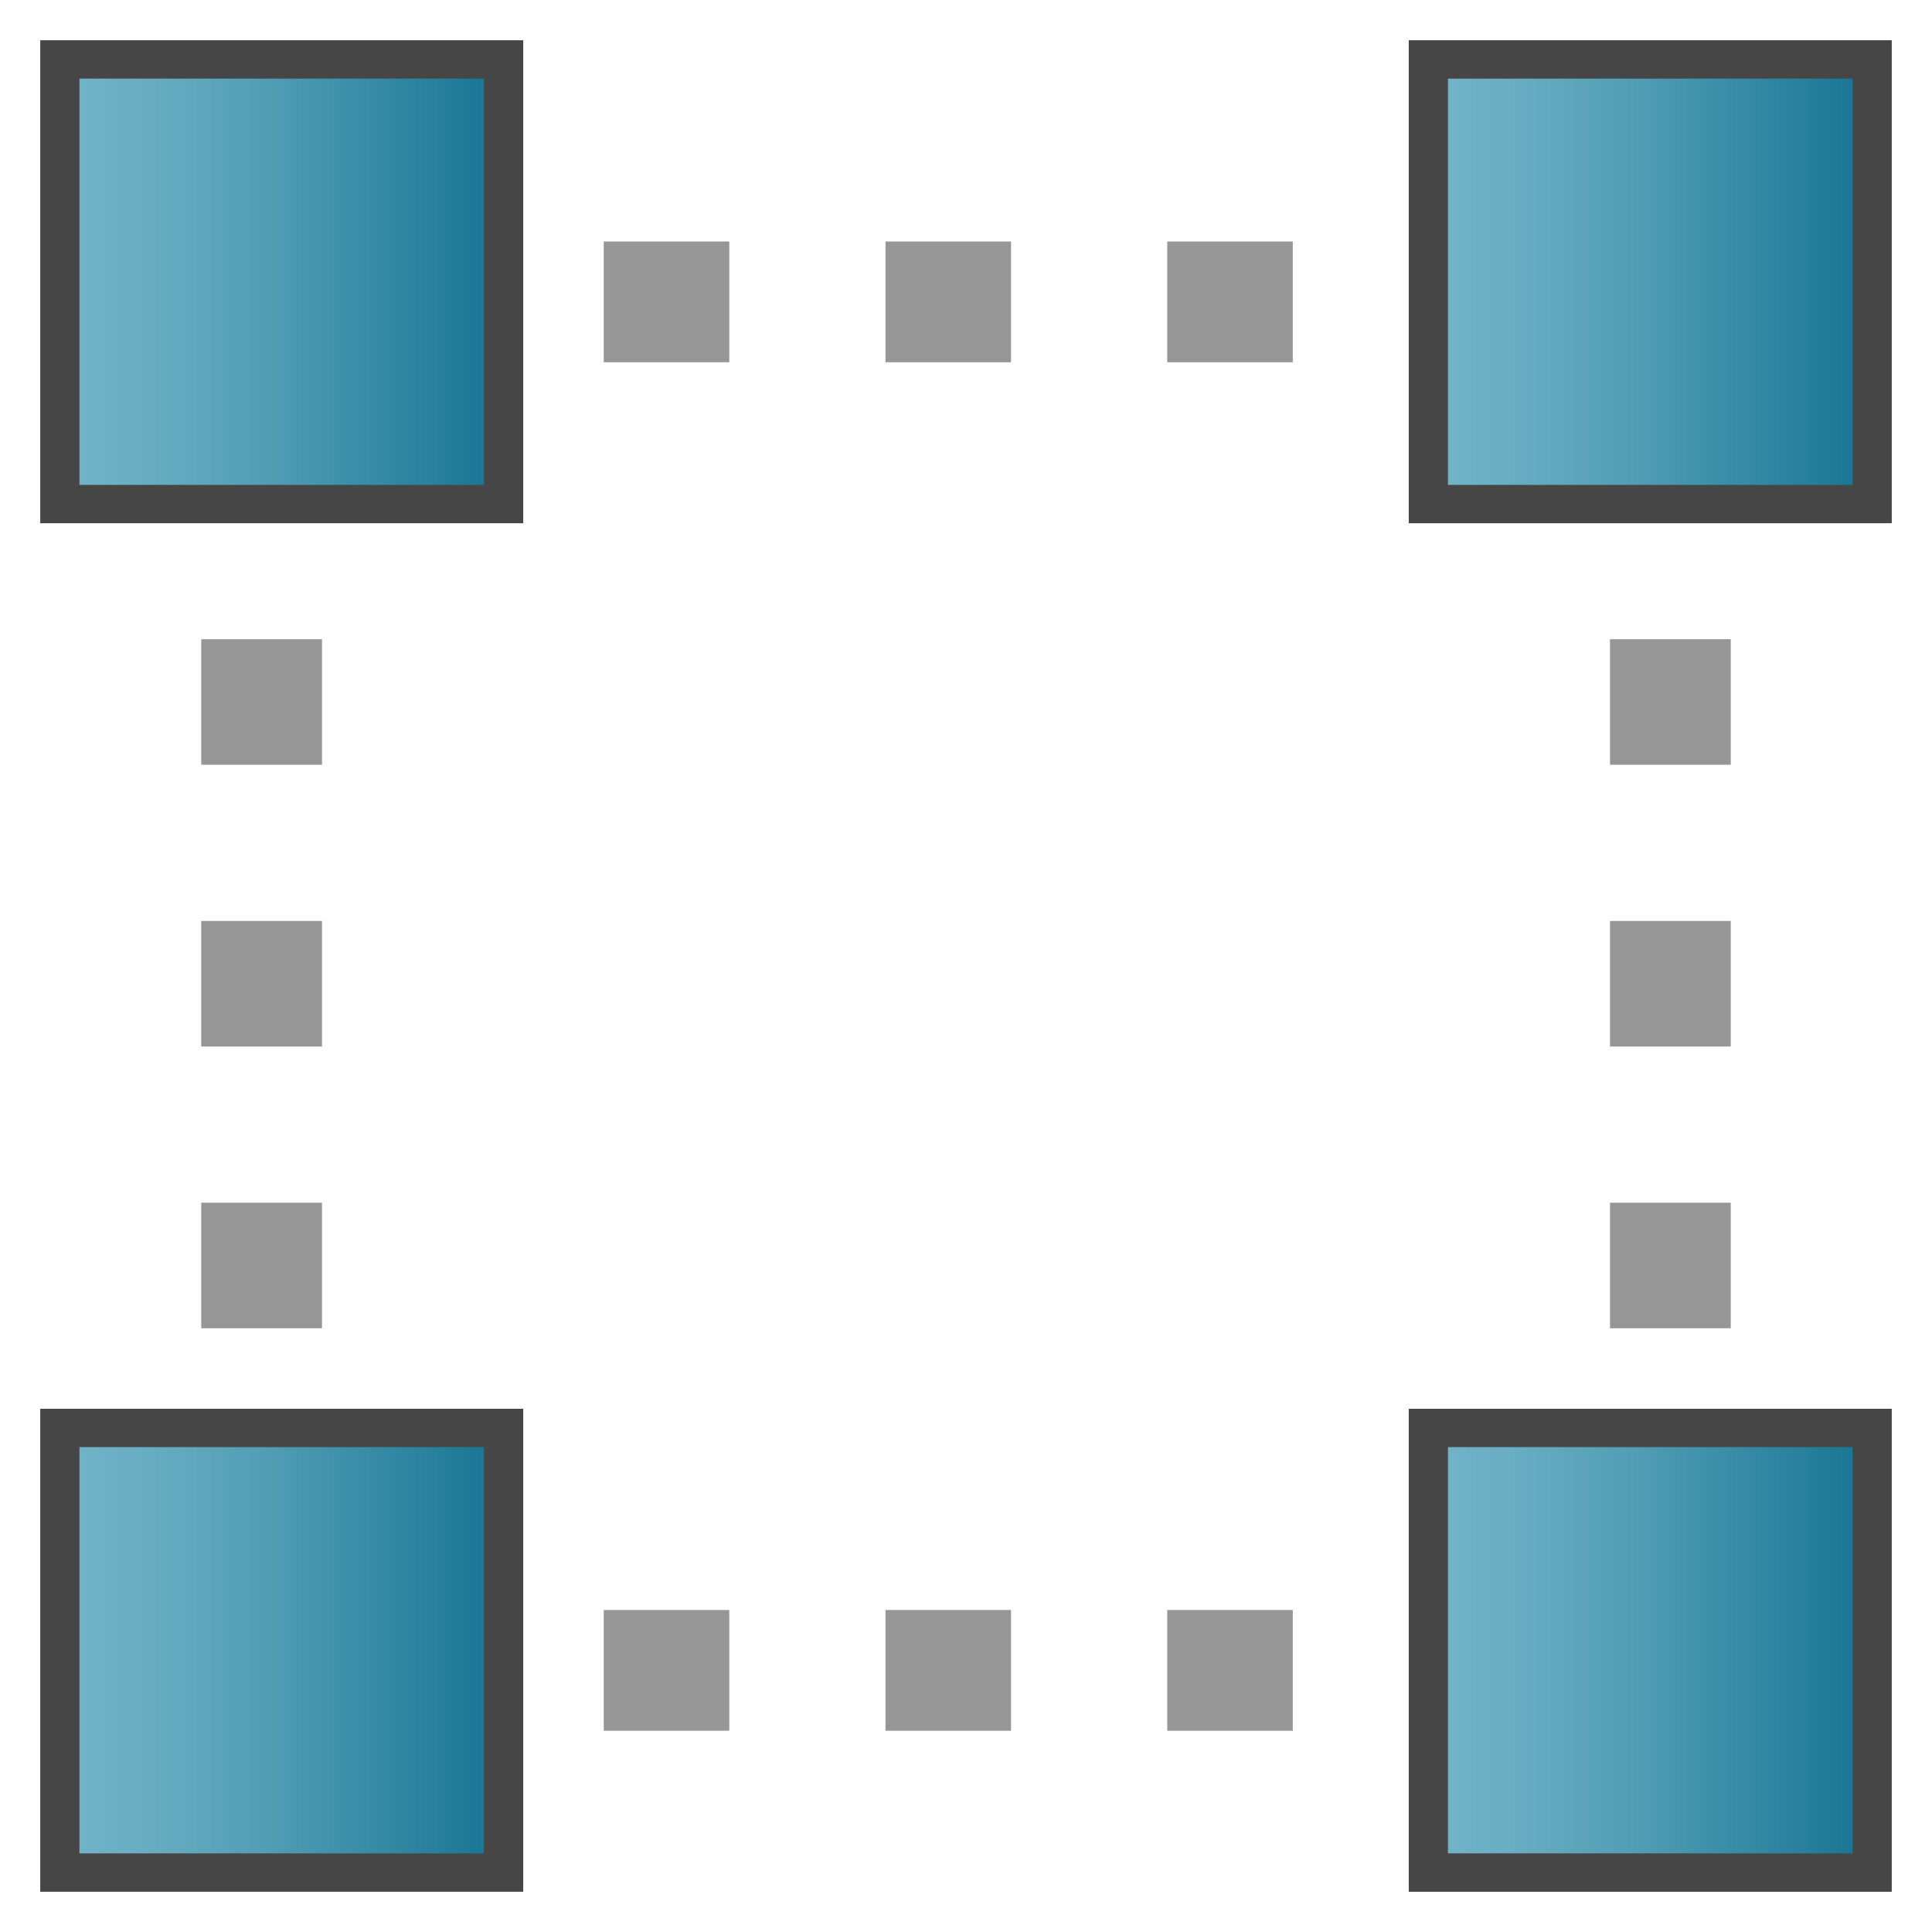 <svg version="1.1" id="Layer_1" xmlns="http://www.w3.org/2000/svg" xmlns:xlink="http://www.w3.org/1999/xlink" x="0px" y="0px"
	 viewBox="0 0 48 48" enable-background="new 0 0 48 48" xml:space="preserve">
<g>
	<linearGradient id="SVGID_1_" gradientUnits="userSpaceOnUse" x1="1.487" y1="41" x2="12.513" y2="41">
		<stop  offset="0" style="stop-color:#73B4C8"/>
		<stop  offset="0.175" style="stop-color:#6AAEC3"/>
		<stop  offset="0.457" style="stop-color:#529EB5"/>
		<stop  offset="0.809" style="stop-color:#2C839F"/>
		<stop  offset="1" style="stop-color:#147391"/>
	</linearGradient>
	<rect x="1.487" y="35.477" fill="url(#SVGID_1_)" width="11.026" height="11.046"/>
	<path fill="#464646" d="M13,47H1V35h12V47z M1.974,46.047h10.052V35.953H1.974V46.047z"/>
</g>
<g>
	<linearGradient id="SVGID_2_" gradientUnits="userSpaceOnUse" x1="35.487" y1="41" x2="46.513" y2="41">
		<stop  offset="0" style="stop-color:#73B4C8"/>
		<stop  offset="0.175" style="stop-color:#6AAEC3"/>
		<stop  offset="0.457" style="stop-color:#529EB5"/>
		<stop  offset="0.809" style="stop-color:#2C839F"/>
		<stop  offset="1" style="stop-color:#147391"/>
	</linearGradient>
	<rect x="35.487" y="35.477" fill="url(#SVGID_2_)" width="11.026" height="11.046"/>
	<path fill="#464646" d="M47,47H35V35h12V47z M35.974,46.047h10.051V35.953H35.974V46.047z"/>
</g>
<g>
	<linearGradient id="SVGID_3_" gradientUnits="userSpaceOnUse" x1="35.487" y1="7" x2="46.513" y2="7">
		<stop  offset="0" style="stop-color:#73B4C8"/>
		<stop  offset="0.175" style="stop-color:#6AAEC3"/>
		<stop  offset="0.457" style="stop-color:#529EB5"/>
		<stop  offset="0.809" style="stop-color:#2C839F"/>
		<stop  offset="1" style="stop-color:#147391"/>
	</linearGradient>
	<rect x="35.487" y="1.477" fill="url(#SVGID_3_)" width="11.026" height="11.047"/>
	<path fill="#464646" d="M47,13H35V1h12V13z M35.974,12.047h10.051V1.953H35.974V12.047z"/>
</g>
<g>
	<linearGradient id="SVGID_4_" gradientUnits="userSpaceOnUse" x1="1.487" y1="7" x2="12.513" y2="7">
		<stop  offset="0" style="stop-color:#73B4C8"/>
		<stop  offset="0.175" style="stop-color:#6AAEC3"/>
		<stop  offset="0.457" style="stop-color:#529EB5"/>
		<stop  offset="0.809" style="stop-color:#2C839F"/>
		<stop  offset="1" style="stop-color:#147391"/>
	</linearGradient>
	<rect x="1.487" y="1.477" fill="url(#SVGID_4_)" width="11.026" height="11.047"/>
	<path fill="#464646" d="M13,13H1V1h12V13z M1.974,12.047h10.052V1.953H1.974V12.047z"/>
</g>
<rect x="15" y="6" fill="#969696" width="3.119" height="3"/>
<rect x="22" y="6" fill="#969696" width="3.119" height="3"/>
<rect x="29" y="6" fill="#969696" width="3.119" height="3"/>
<rect x="15" y="40" fill="#969696" width="3.119" height="3"/>
<rect x="22" y="40" fill="#969696" width="3.119" height="3"/>
<rect x="29" y="40" fill="#969696" width="3.119" height="3"/>
<rect x="5" y="15.881" fill="#969696" width="3" height="3.119"/>
<rect x="5" y="22.881" fill="#969696" width="3" height="3.119"/>
<rect x="5" y="29.881" fill="#969696" width="3" height="3.119"/>
<rect x="40" y="15.881" fill="#969696" width="3" height="3.119"/>
<rect x="40" y="22.881" fill="#969696" width="3" height="3.119"/>
<rect x="40" y="29.881" fill="#969696" width="3" height="3.119"/>
</svg>

